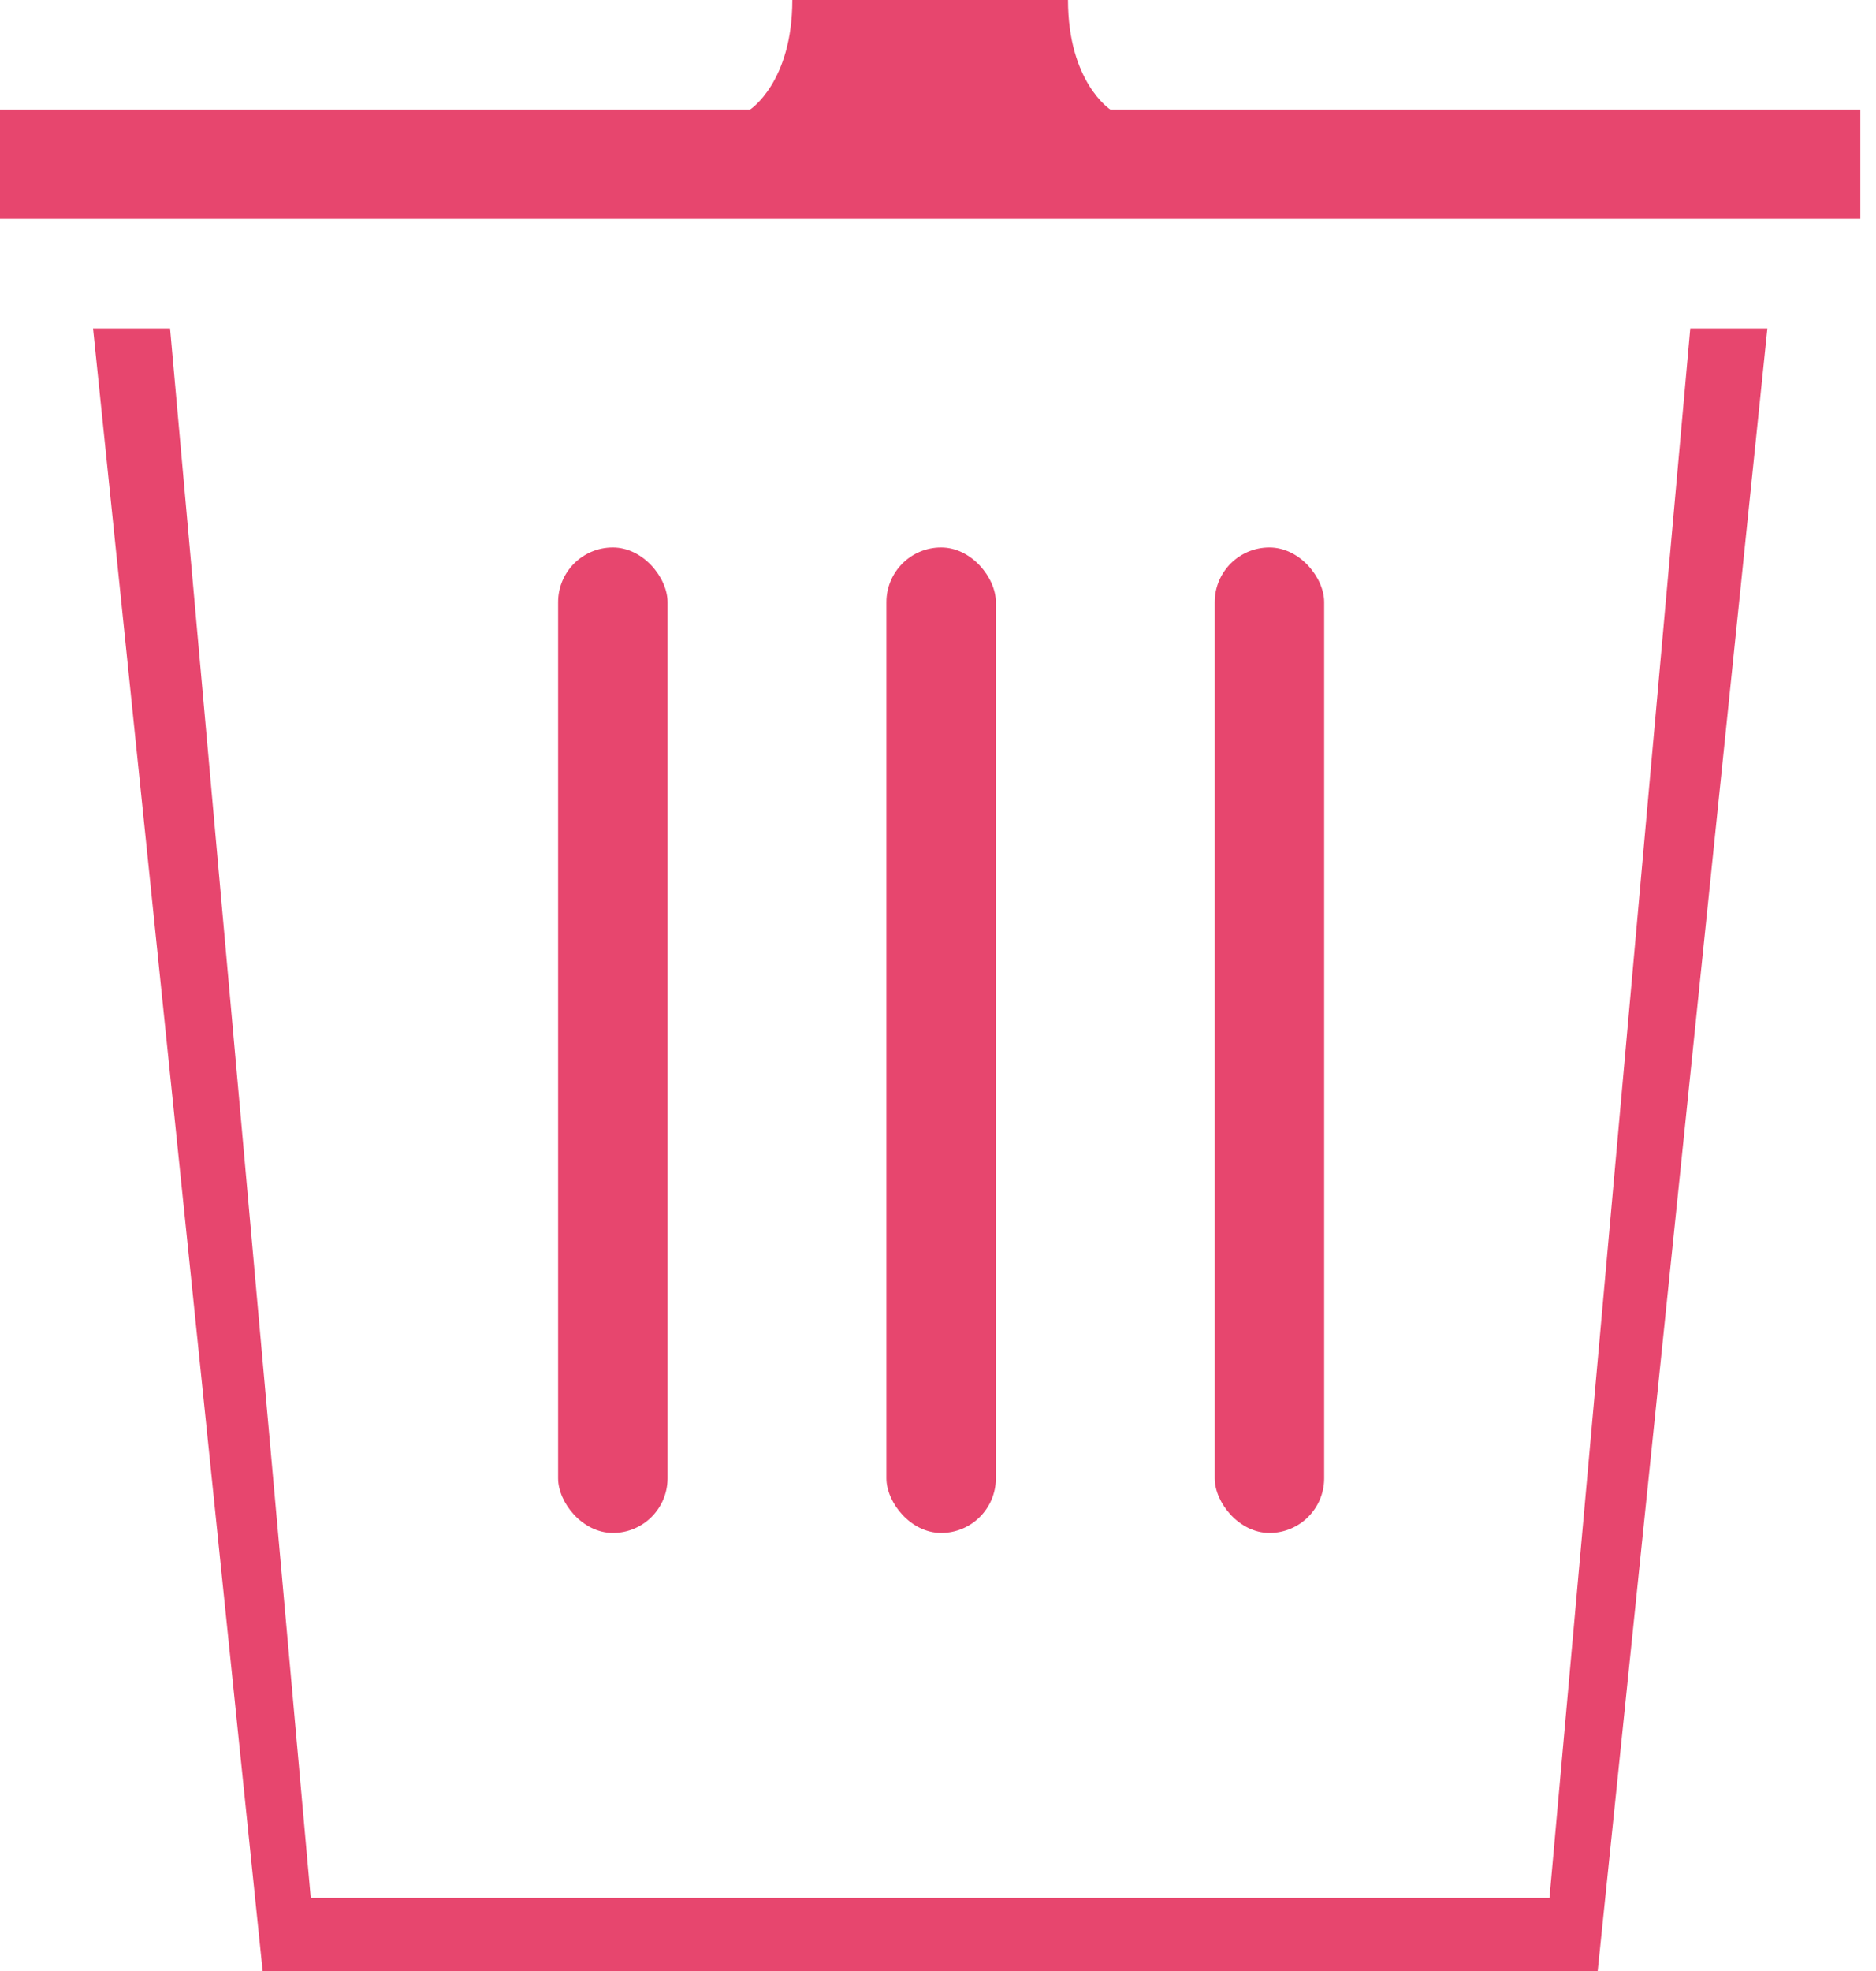 <svg xmlns="http://www.w3.org/2000/svg" width="20" height="21" viewBox="0 0 20 21">
  <g fill="#E7466E" fill-rule="evenodd">
    <path fill-rule="nonzero" d="M18.842,3.5 L17.033,21 L2.8,21 L0.992,3.5 L1.813,3.5 L3.313,20.222 L16.519,20.222 L18.02,3.5 L18.842,3.5 Z M11.837,1.167 C11.837,1.167 11.386,0.876 11.386,0 L8.447,0 C8.447,0.876 7.997,1.167 7.997,1.167 L0,1.167 L0,2.333 L19.833,2.333 L19.833,1.167 L11.837,1.167 Z"/>
    <rect width="1.167" height="10.5" x="5.95" y="5.833" rx=".583"/>
    <rect width="1.167" height="10.5" x="9.45" y="5.833" rx=".583"/>
    <rect width="1.167" height="10.5" x="12.95" y="5.833" rx=".583"/>
  </g>
</svg>
